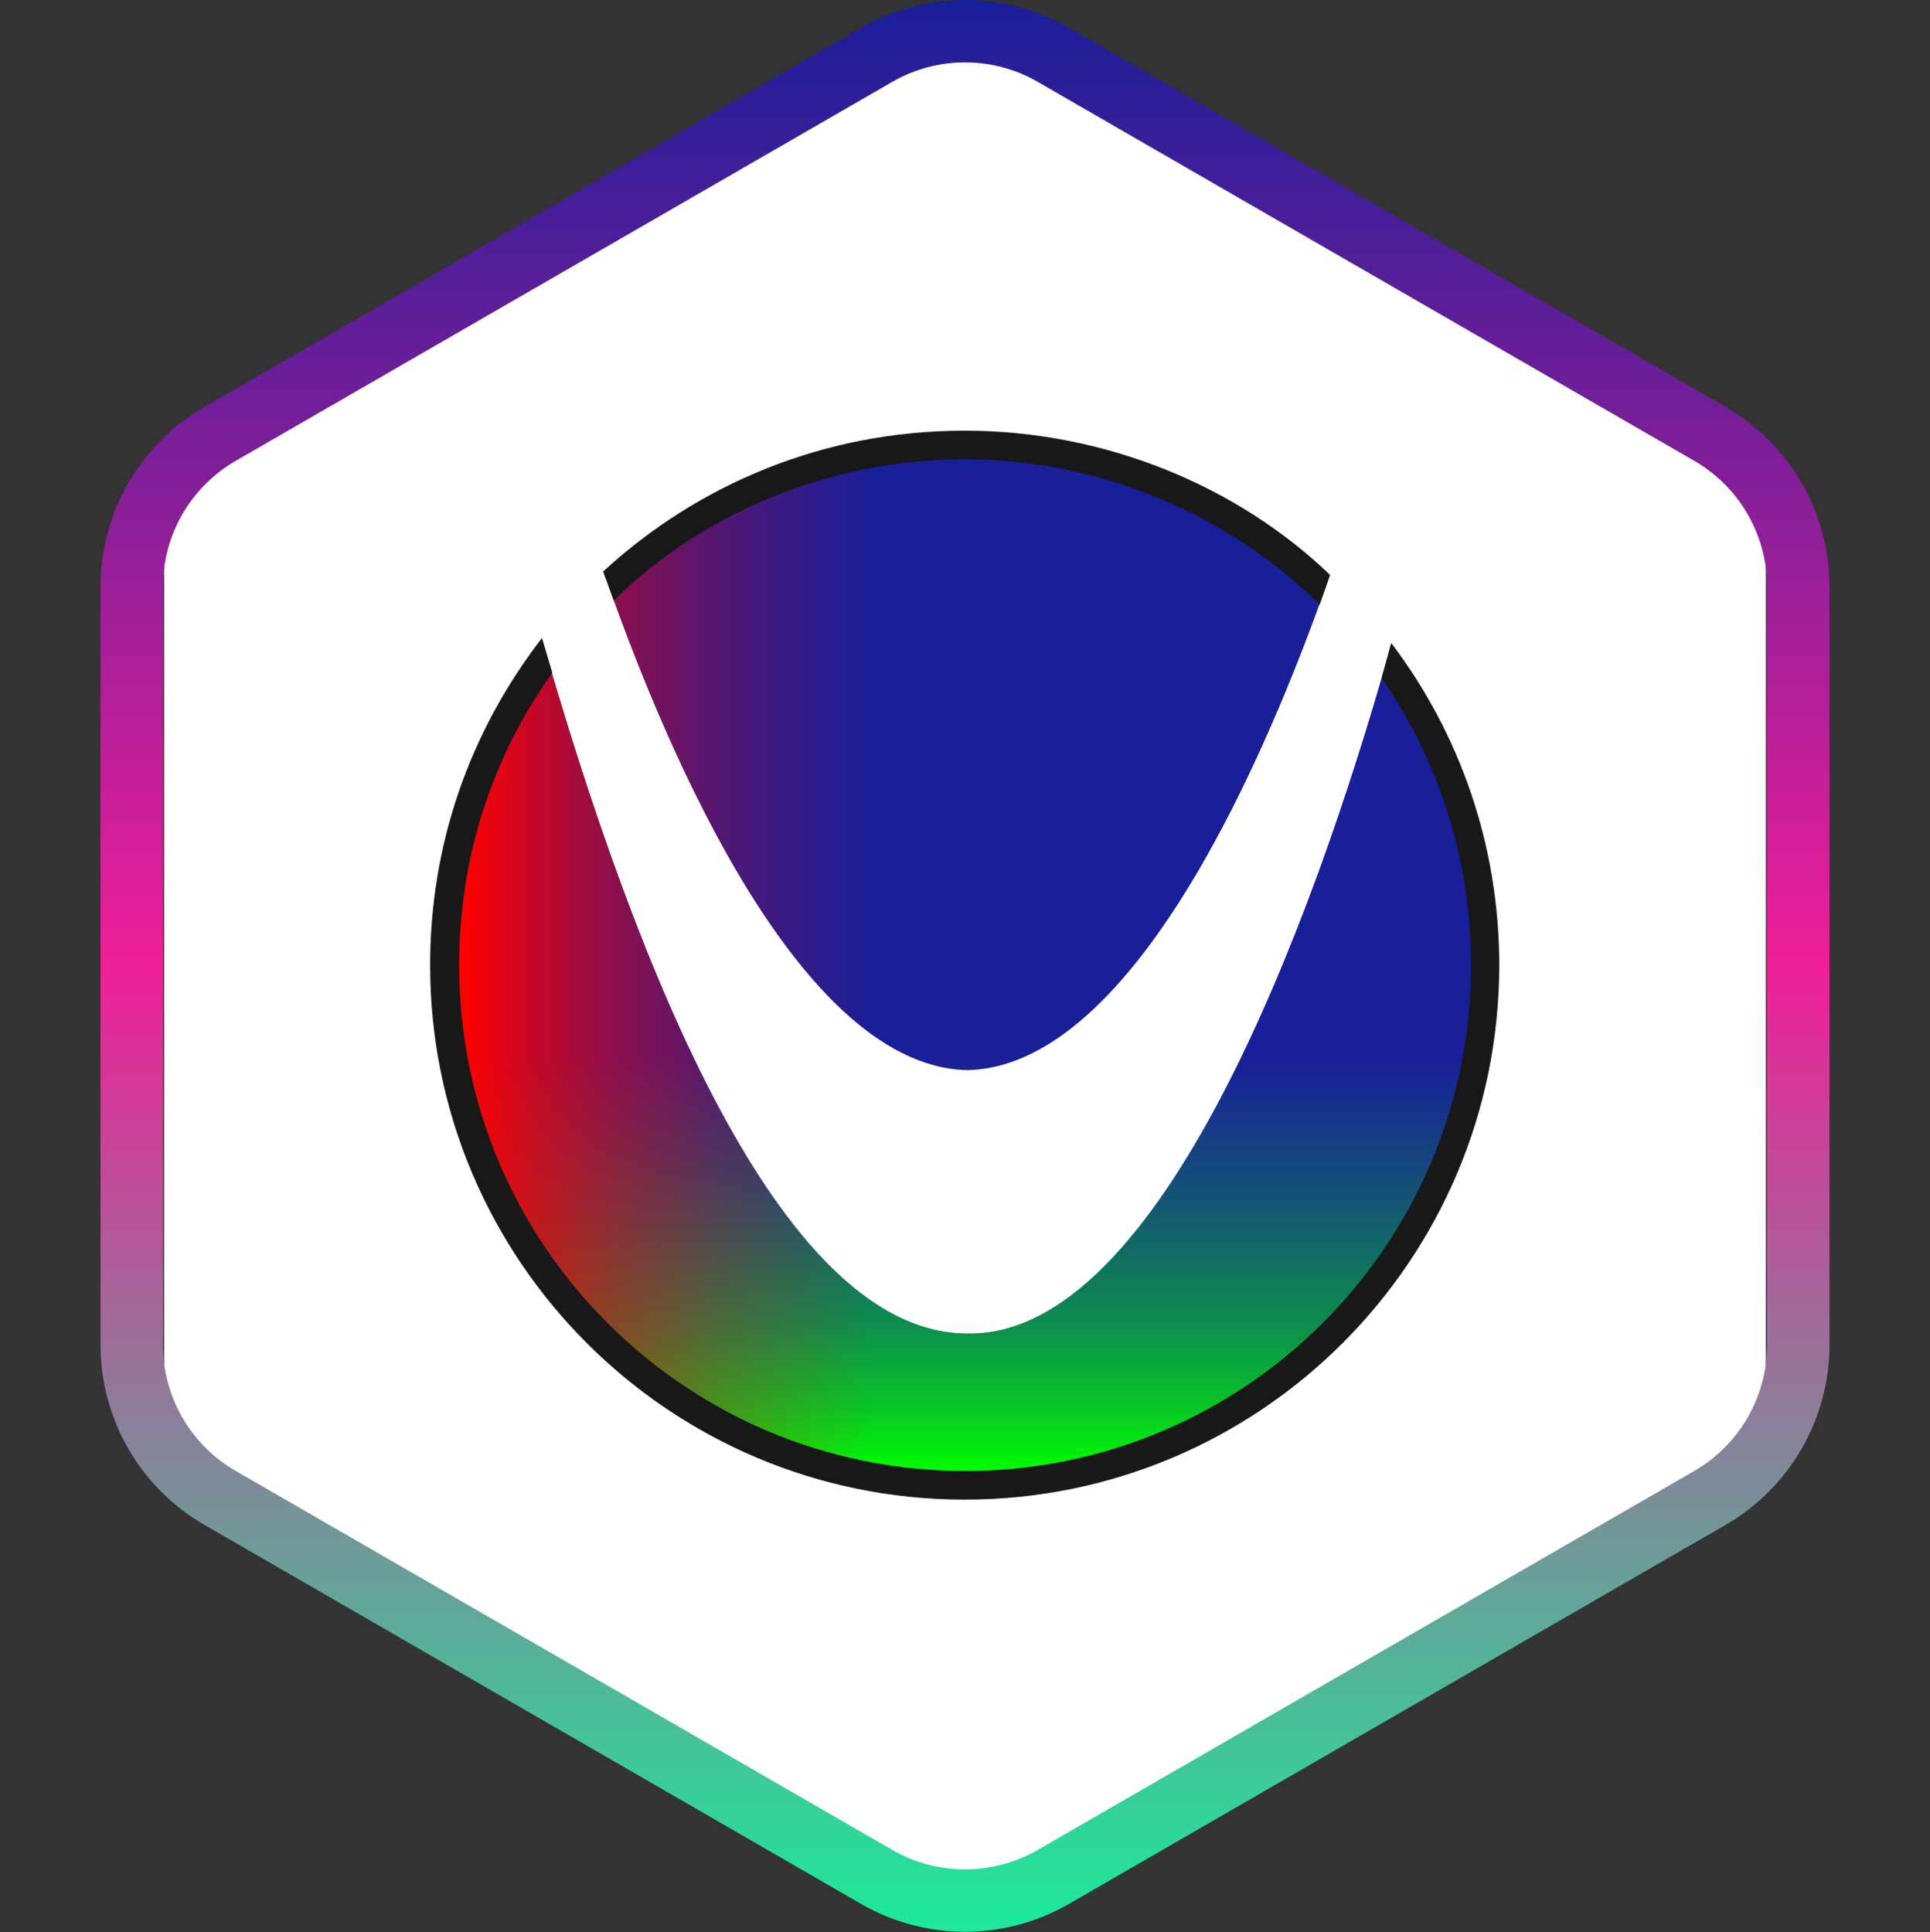 <svg width="3126" height="3130" viewBox="0 0 3126 3130" fill="none" xmlns="http://www.w3.org/2000/svg">
<rect x="0" y="0" width="3126" height="3130" fill="#333333" stroke="none"/>
<path d="M1558.94 34.96C1561.44 33.481 1564.56 33.481 1567.06 34.96L2856.26 795.46C2858.7 796.898 2860.2 799.519 2860.2 802.35V2323.65C2860.2 2326.48 2858.7 2329.1 2856.26 2330.54L1567.06 3091.04C1564.56 3092.52 1561.44 3092.52 1558.94 3091.04L269.738 2330.54C267.299 2329.1 265.802 2326.48 265.802 2323.65V802.35C265.802 799.519 267.299 796.898 269.738 795.46L1558.94 34.96Z" fill="white"/>
<path fill-rule="evenodd" clip-rule="evenodd" d="M2744.25 746.567L1680.89 132.639C1607.94 90.52 1518.06 90.52 1445.11 132.639L381.754 746.567C308.802 788.686 263.862 866.524 263.862 950.761V2178.62C263.862 2262.85 308.802 2340.69 381.754 2382.81L1445.11 2996.74C1518.06 3038.86 1607.94 3038.86 1680.89 2996.74L2744.25 2382.81C2817.2 2340.69 2862.14 2262.85 2862.14 2178.62V950.761C2862.14 866.524 2817.2 788.686 2744.25 746.567ZM1731.42 45.127C1627.2 -15.042 1498.8 -15.042 1394.58 45.127L331.229 659.055C227.012 719.225 162.812 830.422 162.812 950.761V2178.62C162.812 2298.96 227.012 2410.15 331.229 2470.32L1394.58 3084.25C1498.8 3144.42 1627.2 3144.42 1731.42 3084.25L2794.77 2470.32C2898.99 2410.15 2963.19 2298.96 2963.19 2178.62V950.761C2963.19 830.422 2898.99 719.225 2794.77 659.055L1731.42 45.127Z" fill="url(#paint0_linear_9963_138910)"/>
<path d="M2247.11 1065.66C2129.61 1480.01 1882.23 2166.48 1566.83 2160.29C1288.53 2160.29 1059.71 1659.36 886.547 1065.66C484.563 1560.41 867.994 2413.85 1566.83 2407.67C2327.51 2395.3 2605.8 1554.22 2247.11 1065.66ZM1566.83 719.333C1239.06 719.333 1072.08 880.127 985.497 948.155C1053.53 1139.87 1276.16 1727.39 1566.83 1733.57C1857.49 1727.39 2080.13 1139.87 2148.16 948.155C2061.58 880.127 1894.6 719.333 1566.83 719.333Z" fill="#191E99"/>
<path style="mix-blend-mode:screen" d="M2247.11 1065.66C2129.61 1480.01 1882.23 2166.48 1566.83 2160.29C1288.53 2160.29 1059.71 1659.36 886.547 1065.66C484.563 1560.41 867.994 2413.85 1566.83 2407.67C2327.51 2395.3 2605.8 1554.22 2247.11 1065.66ZM1566.83 719.333C1239.06 719.333 1072.08 880.127 985.497 948.155C1053.53 1139.87 1276.16 1727.39 1566.83 1733.57C1857.49 1727.39 2080.13 1139.87 2148.16 948.155C2061.58 880.127 1894.6 719.333 1566.83 719.333Z" fill="url(#paint1_linear_9963_138910)"/>
<path style="mix-blend-mode:screen" d="M2247.11 1065.66C2129.61 1480.01 1876.05 2160.29 1566.83 2160.29C1288.53 2160.29 1059.71 1659.36 886.547 1065.66C484.563 1560.41 867.994 2413.85 1566.83 2407.67C2327.51 2395.3 2605.8 1554.22 2247.11 1065.66ZM1566.83 719.333C1239.06 719.333 1072.08 880.127 985.497 948.155C1053.53 1139.87 1276.16 1727.39 1566.83 1733.57C1857.49 1727.39 2080.13 1139.87 2148.16 948.155C2061.58 880.127 1894.6 719.333 1566.83 719.333Z" fill="url(#paint2_linear_9963_138910)"/>
<path d="M994.156 972.892C1133.92 833.744 1341.72 744.07 1562.5 744.07C1786.37 744.07 1990.46 835.599 2137.65 979.077L2154.34 931.457C2005.92 788.598 1791.32 697.688 1562.5 697.688C1333.68 697.688 1130.21 784.887 976.84 925.891L994.156 972.892ZM2237.83 1098.43C2329.36 1230.78 2382.55 1390.34 2382.55 1563.5C2382.55 2016.2 2015.81 2382.93 1563.12 2382.93C1110.42 2382.93 743.689 2016.2 743.689 1563.5C743.689 1386.01 798.73 1223.98 894.587 1089.78L877.89 1033.5C760.387 1185.63 696.688 1368.07 696.688 1563.5C696.688 2041.55 1084.45 2429.31 1562.5 2429.31C2040.55 2429.31 2428.31 2041.55 2428.31 1563.5C2428.31 1367.46 2363.38 1186.87 2253.29 1041.54L2237.83 1098.43Z" fill="#181818"/>
<defs>
<linearGradient id="paint0_linear_9963_138910" x1="1563" y1="0" x2="1563" y2="3129.38" gradientUnits="userSpaceOnUse">
<stop stop-color="#191E99"/>
<stop offset="0.5" stop-color="#EF1F99"/>
<stop offset="1" stop-color="#1AEB99"/>
</linearGradient>
<linearGradient id="paint1_linear_9963_138910" x1="639.172" y1="2386.95" x2="639.172" y2="1565.11" gradientUnits="userSpaceOnUse">
<stop stop-color="#00FF00"/>
<stop offset="0.13" stop-color="#00FF00" stop-opacity="0.75"/>
<stop offset="0.29" stop-color="#00FF00" stop-opacity="0.5"/>
<stop offset="0.53" stop-color="#00FF00" stop-opacity="0.25"/>
<stop offset="0.82" stop-color="#00FF00" stop-opacity="0"/>
</linearGradient>
<linearGradient id="paint2_linear_9963_138910" x1="748.264" y1="2429.31" x2="1566.46" y2="2429.31" gradientUnits="userSpaceOnUse">
<stop stop-color="#FF0000"/>
<stop offset="0.14" stop-color="#FF0000" stop-opacity="0.75"/>
<stop offset="0.3" stop-color="#FF0000" stop-opacity="0.5"/>
<stop offset="0.51" stop-color="#FF0000" stop-opacity="0.25"/>
<stop offset="0.81" stop-color="#FF0000" stop-opacity="0"/>
</linearGradient>
</defs>
</svg>
